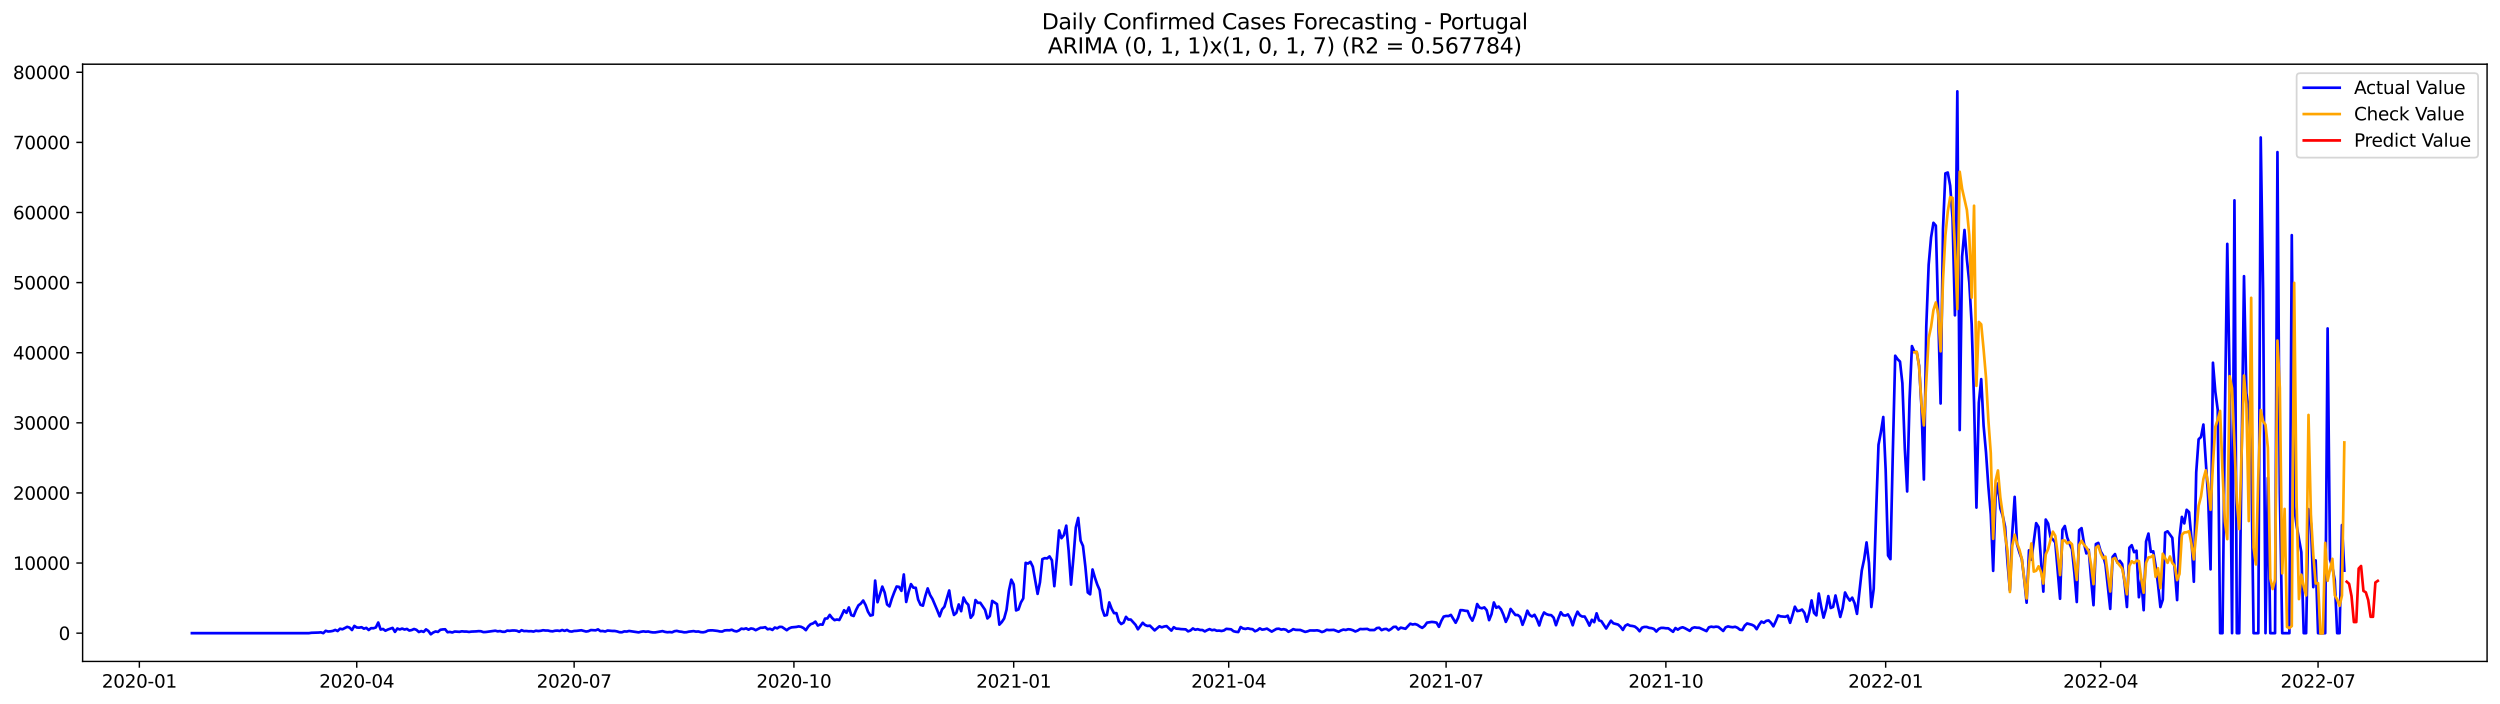 <?xml version="1.0" encoding="utf-8" standalone="no"?>
<!DOCTYPE svg PUBLIC "-//W3C//DTD SVG 1.1//EN"
  "http://www.w3.org/Graphics/SVG/1.1/DTD/svg11.dtd">
<svg xmlns:xlink="http://www.w3.org/1999/xlink" width="1392.412pt" height="392.274pt" viewBox="0 0 1392.412 392.274" xmlns="http://www.w3.org/2000/svg" version="1.1">
 <defs>
  <style type="text/css">*{stroke-linejoin: round; stroke-linecap: butt}</style>
 </defs>
 <g id="figure_1">
  <g id="patch_1">
   <path d="M 0 392.274 
L 1392.412 392.274 
L 1392.412 0 
L 0 0 
z
" style="fill: #ffffff"/>
  </g>
  <g id="axes_1">
   <g id="patch_2">
    <path d="M 46.013 368.396 
L 1385.213 368.396 
L 1385.213 35.755 
L 46.013 35.755 
z
" style="fill: #ffffff"/>
   </g>
   <g id="matplotlib.axis_1">
    <g id="xtick_1">
     <g id="line2d_1">
      <defs>
       <path id="m2820402c9d" d="M 0 0 
L 0 3.5 
" style="stroke: #000000; stroke-width: 0.8"/>
      </defs>
      <g>
       <use xlink:href="#m2820402c9d" x="77.613" y="368.396" style="stroke: #000000; stroke-width: 0.8"/>
      </g>
     </g>
     <g id="text_1">
      <!-- 2020-01 -->
      <g transform="translate(56.722 382.994)scale(0.1 -0.1)">
       <defs>
        <path id="DejaVuSans-32" d="M 1228 531 
L 3431 531 
L 3431 0 
L 469 0 
L 469 531 
Q 828 903 1448 1529 
Q 2069 2156 2228 2338 
Q 2531 2678 2651 2914 
Q 2772 3150 2772 3378 
Q 2772 3750 2511 3984 
Q 2250 4219 1831 4219 
Q 1534 4219 1204 4116 
Q 875 4013 500 3803 
L 500 4441 
Q 881 4594 1212 4672 
Q 1544 4750 1819 4750 
Q 2544 4750 2975 4387 
Q 3406 4025 3406 3419 
Q 3406 3131 3298 2873 
Q 3191 2616 2906 2266 
Q 2828 2175 2409 1742 
Q 1991 1309 1228 531 
z
" transform="scale(0.016)"/>
        <path id="DejaVuSans-30" d="M 2034 4250 
Q 1547 4250 1301 3770 
Q 1056 3291 1056 2328 
Q 1056 1369 1301 889 
Q 1547 409 2034 409 
Q 2525 409 2770 889 
Q 3016 1369 3016 2328 
Q 3016 3291 2770 3770 
Q 2525 4250 2034 4250 
z
M 2034 4750 
Q 2819 4750 3233 4129 
Q 3647 3509 3647 2328 
Q 3647 1150 3233 529 
Q 2819 -91 2034 -91 
Q 1250 -91 836 529 
Q 422 1150 422 2328 
Q 422 3509 836 4129 
Q 1250 4750 2034 4750 
z
" transform="scale(0.016)"/>
        <path id="DejaVuSans-2d" d="M 313 2009 
L 1997 2009 
L 1997 1497 
L 313 1497 
L 313 2009 
z
" transform="scale(0.016)"/>
        <path id="DejaVuSans-31" d="M 794 531 
L 1825 531 
L 1825 4091 
L 703 3866 
L 703 4441 
L 1819 4666 
L 2450 4666 
L 2450 531 
L 3481 531 
L 3481 0 
L 794 0 
L 794 531 
z
" transform="scale(0.016)"/>
       </defs>
       <use xlink:href="#DejaVuSans-32"/>
       <use xlink:href="#DejaVuSans-30" x="63.623"/>
       <use xlink:href="#DejaVuSans-32" x="127.246"/>
       <use xlink:href="#DejaVuSans-30" x="190.869"/>
       <use xlink:href="#DejaVuSans-2d" x="254.492"/>
       <use xlink:href="#DejaVuSans-30" x="290.576"/>
       <use xlink:href="#DejaVuSans-31" x="354.199"/>
      </g>
     </g>
    </g>
    <g id="xtick_2">
     <g id="line2d_2">
      <g>
       <use xlink:href="#m2820402c9d" x="198.693" y="368.396" style="stroke: #000000; stroke-width: 0.8"/>
      </g>
     </g>
     <g id="text_2">
      <!-- 2020-04 -->
      <g transform="translate(177.802 382.994)scale(0.1 -0.1)">
       <defs>
        <path id="DejaVuSans-34" d="M 2419 4116 
L 825 1625 
L 2419 1625 
L 2419 4116 
z
M 2253 4666 
L 3047 4666 
L 3047 1625 
L 3713 1625 
L 3713 1100 
L 3047 1100 
L 3047 0 
L 2419 0 
L 2419 1100 
L 313 1100 
L 313 1709 
L 2253 4666 
z
" transform="scale(0.016)"/>
       </defs>
       <use xlink:href="#DejaVuSans-32"/>
       <use xlink:href="#DejaVuSans-30" x="63.623"/>
       <use xlink:href="#DejaVuSans-32" x="127.246"/>
       <use xlink:href="#DejaVuSans-30" x="190.869"/>
       <use xlink:href="#DejaVuSans-2d" x="254.492"/>
       <use xlink:href="#DejaVuSans-30" x="290.576"/>
       <use xlink:href="#DejaVuSans-34" x="354.199"/>
      </g>
     </g>
    </g>
    <g id="xtick_3">
     <g id="line2d_3">
      <g>
       <use xlink:href="#m2820402c9d" x="319.773" y="368.396" style="stroke: #000000; stroke-width: 0.8"/>
      </g>
     </g>
     <g id="text_3">
      <!-- 2020-07 -->
      <g transform="translate(298.882 382.994)scale(0.1 -0.1)">
       <defs>
        <path id="DejaVuSans-37" d="M 525 4666 
L 3525 4666 
L 3525 4397 
L 1831 0 
L 1172 0 
L 2766 4134 
L 525 4134 
L 525 4666 
z
" transform="scale(0.016)"/>
       </defs>
       <use xlink:href="#DejaVuSans-32"/>
       <use xlink:href="#DejaVuSans-30" x="63.623"/>
       <use xlink:href="#DejaVuSans-32" x="127.246"/>
       <use xlink:href="#DejaVuSans-30" x="190.869"/>
       <use xlink:href="#DejaVuSans-2d" x="254.492"/>
       <use xlink:href="#DejaVuSans-30" x="290.576"/>
       <use xlink:href="#DejaVuSans-37" x="354.199"/>
      </g>
     </g>
    </g>
    <g id="xtick_4">
     <g id="line2d_4">
      <g>
       <use xlink:href="#m2820402c9d" x="442.184" y="368.396" style="stroke: #000000; stroke-width: 0.8"/>
      </g>
     </g>
     <g id="text_4">
      <!-- 2020-10 -->
      <g transform="translate(421.293 382.994)scale(0.1 -0.1)">
       <use xlink:href="#DejaVuSans-32"/>
       <use xlink:href="#DejaVuSans-30" x="63.623"/>
       <use xlink:href="#DejaVuSans-32" x="127.246"/>
       <use xlink:href="#DejaVuSans-30" x="190.869"/>
       <use xlink:href="#DejaVuSans-2d" x="254.492"/>
       <use xlink:href="#DejaVuSans-31" x="290.576"/>
       <use xlink:href="#DejaVuSans-30" x="354.199"/>
      </g>
     </g>
    </g>
    <g id="xtick_5">
     <g id="line2d_5">
      <g>
       <use xlink:href="#m2820402c9d" x="564.595" y="368.396" style="stroke: #000000; stroke-width: 0.8"/>
      </g>
     </g>
     <g id="text_5">
      <!-- 2021-01 -->
      <g transform="translate(543.704 382.994)scale(0.1 -0.1)">
       <use xlink:href="#DejaVuSans-32"/>
       <use xlink:href="#DejaVuSans-30" x="63.623"/>
       <use xlink:href="#DejaVuSans-32" x="127.246"/>
       <use xlink:href="#DejaVuSans-31" x="190.869"/>
       <use xlink:href="#DejaVuSans-2d" x="254.492"/>
       <use xlink:href="#DejaVuSans-30" x="290.576"/>
       <use xlink:href="#DejaVuSans-31" x="354.199"/>
      </g>
     </g>
    </g>
    <g id="xtick_6">
     <g id="line2d_6">
      <g>
       <use xlink:href="#m2820402c9d" x="684.345" y="368.396" style="stroke: #000000; stroke-width: 0.8"/>
      </g>
     </g>
     <g id="text_6">
      <!-- 2021-04 -->
      <g transform="translate(663.453 382.994)scale(0.1 -0.1)">
       <use xlink:href="#DejaVuSans-32"/>
       <use xlink:href="#DejaVuSans-30" x="63.623"/>
       <use xlink:href="#DejaVuSans-32" x="127.246"/>
       <use xlink:href="#DejaVuSans-31" x="190.869"/>
       <use xlink:href="#DejaVuSans-2d" x="254.492"/>
       <use xlink:href="#DejaVuSans-30" x="290.576"/>
       <use xlink:href="#DejaVuSans-34" x="354.199"/>
      </g>
     </g>
    </g>
    <g id="xtick_7">
     <g id="line2d_7">
      <g>
       <use xlink:href="#m2820402c9d" x="805.425" y="368.396" style="stroke: #000000; stroke-width: 0.8"/>
      </g>
     </g>
     <g id="text_7">
      <!-- 2021-07 -->
      <g transform="translate(784.533 382.994)scale(0.1 -0.1)">
       <use xlink:href="#DejaVuSans-32"/>
       <use xlink:href="#DejaVuSans-30" x="63.623"/>
       <use xlink:href="#DejaVuSans-32" x="127.246"/>
       <use xlink:href="#DejaVuSans-31" x="190.869"/>
       <use xlink:href="#DejaVuSans-2d" x="254.492"/>
       <use xlink:href="#DejaVuSans-30" x="290.576"/>
       <use xlink:href="#DejaVuSans-37" x="354.199"/>
      </g>
     </g>
    </g>
    <g id="xtick_8">
     <g id="line2d_8">
      <g>
       <use xlink:href="#m2820402c9d" x="927.835" y="368.396" style="stroke: #000000; stroke-width: 0.8"/>
      </g>
     </g>
     <g id="text_8">
      <!-- 2021-10 -->
      <g transform="translate(906.944 382.994)scale(0.1 -0.1)">
       <use xlink:href="#DejaVuSans-32"/>
       <use xlink:href="#DejaVuSans-30" x="63.623"/>
       <use xlink:href="#DejaVuSans-32" x="127.246"/>
       <use xlink:href="#DejaVuSans-31" x="190.869"/>
       <use xlink:href="#DejaVuSans-2d" x="254.492"/>
       <use xlink:href="#DejaVuSans-31" x="290.576"/>
       <use xlink:href="#DejaVuSans-30" x="354.199"/>
      </g>
     </g>
    </g>
    <g id="xtick_9">
     <g id="line2d_9">
      <g>
       <use xlink:href="#m2820402c9d" x="1050.246" y="368.396" style="stroke: #000000; stroke-width: 0.8"/>
      </g>
     </g>
     <g id="text_9">
      <!-- 2022-01 -->
      <g transform="translate(1029.355 382.994)scale(0.1 -0.1)">
       <use xlink:href="#DejaVuSans-32"/>
       <use xlink:href="#DejaVuSans-30" x="63.623"/>
       <use xlink:href="#DejaVuSans-32" x="127.246"/>
       <use xlink:href="#DejaVuSans-32" x="190.869"/>
       <use xlink:href="#DejaVuSans-2d" x="254.492"/>
       <use xlink:href="#DejaVuSans-30" x="290.576"/>
       <use xlink:href="#DejaVuSans-31" x="354.199"/>
      </g>
     </g>
    </g>
    <g id="xtick_10">
     <g id="line2d_10">
      <g>
       <use xlink:href="#m2820402c9d" x="1169.996" y="368.396" style="stroke: #000000; stroke-width: 0.8"/>
      </g>
     </g>
     <g id="text_10">
      <!-- 2022-04 -->
      <g transform="translate(1149.104 382.994)scale(0.1 -0.1)">
       <use xlink:href="#DejaVuSans-32"/>
       <use xlink:href="#DejaVuSans-30" x="63.623"/>
       <use xlink:href="#DejaVuSans-32" x="127.246"/>
       <use xlink:href="#DejaVuSans-32" x="190.869"/>
       <use xlink:href="#DejaVuSans-2d" x="254.492"/>
       <use xlink:href="#DejaVuSans-30" x="290.576"/>
       <use xlink:href="#DejaVuSans-34" x="354.199"/>
      </g>
     </g>
    </g>
    <g id="xtick_11">
     <g id="line2d_11">
      <g>
       <use xlink:href="#m2820402c9d" x="1291.076" y="368.396" style="stroke: #000000; stroke-width: 0.8"/>
      </g>
     </g>
     <g id="text_11">
      <!-- 2022-07 -->
      <g transform="translate(1270.185 382.994)scale(0.1 -0.1)">
       <use xlink:href="#DejaVuSans-32"/>
       <use xlink:href="#DejaVuSans-30" x="63.623"/>
       <use xlink:href="#DejaVuSans-32" x="127.246"/>
       <use xlink:href="#DejaVuSans-32" x="190.869"/>
       <use xlink:href="#DejaVuSans-2d" x="254.492"/>
       <use xlink:href="#DejaVuSans-30" x="290.576"/>
       <use xlink:href="#DejaVuSans-37" x="354.199"/>
      </g>
     </g>
    </g>
   </g>
   <g id="matplotlib.axis_2">
    <g id="ytick_1">
     <g id="line2d_12">
      <defs>
       <path id="md04e7a5d0d" d="M 0 0 
L -3.5 0 
" style="stroke: #000000; stroke-width: 0.8"/>
      </defs>
      <g>
       <use xlink:href="#md04e7a5d0d" x="46.013" y="352.647" style="stroke: #000000; stroke-width: 0.8"/>
      </g>
     </g>
     <g id="text_12">
      <!-- 0 -->
      <g transform="translate(32.65 356.446)scale(0.1 -0.1)">
       <use xlink:href="#DejaVuSans-30"/>
      </g>
     </g>
    </g>
    <g id="ytick_2">
     <g id="line2d_13">
      <g>
       <use xlink:href="#md04e7a5d0d" x="46.013" y="313.598" style="stroke: #000000; stroke-width: 0.8"/>
      </g>
     </g>
     <g id="text_13">
      <!-- 10000 -->
      <g transform="translate(7.2 317.397)scale(0.1 -0.1)">
       <use xlink:href="#DejaVuSans-31"/>
       <use xlink:href="#DejaVuSans-30" x="63.623"/>
       <use xlink:href="#DejaVuSans-30" x="127.246"/>
       <use xlink:href="#DejaVuSans-30" x="190.869"/>
       <use xlink:href="#DejaVuSans-30" x="254.492"/>
      </g>
     </g>
    </g>
    <g id="ytick_3">
     <g id="line2d_14">
      <g>
       <use xlink:href="#md04e7a5d0d" x="46.013" y="274.55" style="stroke: #000000; stroke-width: 0.8"/>
      </g>
     </g>
     <g id="text_14">
      <!-- 20000 -->
      <g transform="translate(7.2 278.349)scale(0.1 -0.1)">
       <use xlink:href="#DejaVuSans-32"/>
       <use xlink:href="#DejaVuSans-30" x="63.623"/>
       <use xlink:href="#DejaVuSans-30" x="127.246"/>
       <use xlink:href="#DejaVuSans-30" x="190.869"/>
       <use xlink:href="#DejaVuSans-30" x="254.492"/>
      </g>
     </g>
    </g>
    <g id="ytick_4">
     <g id="line2d_15">
      <g>
       <use xlink:href="#md04e7a5d0d" x="46.013" y="235.501" style="stroke: #000000; stroke-width: 0.8"/>
      </g>
     </g>
     <g id="text_15">
      <!-- 30000 -->
      <g transform="translate(7.2 239.3)scale(0.1 -0.1)">
       <defs>
        <path id="DejaVuSans-33" d="M 2597 2516 
Q 3050 2419 3304 2112 
Q 3559 1806 3559 1356 
Q 3559 666 3084 287 
Q 2609 -91 1734 -91 
Q 1441 -91 1130 -33 
Q 819 25 488 141 
L 488 750 
Q 750 597 1062 519 
Q 1375 441 1716 441 
Q 2309 441 2620 675 
Q 2931 909 2931 1356 
Q 2931 1769 2642 2001 
Q 2353 2234 1838 2234 
L 1294 2234 
L 1294 2753 
L 1863 2753 
Q 2328 2753 2575 2939 
Q 2822 3125 2822 3475 
Q 2822 3834 2567 4026 
Q 2313 4219 1838 4219 
Q 1578 4219 1281 4162 
Q 984 4106 628 3988 
L 628 4550 
Q 988 4650 1302 4700 
Q 1616 4750 1894 4750 
Q 2613 4750 3031 4423 
Q 3450 4097 3450 3541 
Q 3450 3153 3228 2886 
Q 3006 2619 2597 2516 
z
" transform="scale(0.016)"/>
       </defs>
       <use xlink:href="#DejaVuSans-33"/>
       <use xlink:href="#DejaVuSans-30" x="63.623"/>
       <use xlink:href="#DejaVuSans-30" x="127.246"/>
       <use xlink:href="#DejaVuSans-30" x="190.869"/>
       <use xlink:href="#DejaVuSans-30" x="254.492"/>
      </g>
     </g>
    </g>
    <g id="ytick_5">
     <g id="line2d_16">
      <g>
       <use xlink:href="#md04e7a5d0d" x="46.013" y="196.453" style="stroke: #000000; stroke-width: 0.8"/>
      </g>
     </g>
     <g id="text_16">
      <!-- 40000 -->
      <g transform="translate(7.2 200.252)scale(0.1 -0.1)">
       <use xlink:href="#DejaVuSans-34"/>
       <use xlink:href="#DejaVuSans-30" x="63.623"/>
       <use xlink:href="#DejaVuSans-30" x="127.246"/>
       <use xlink:href="#DejaVuSans-30" x="190.869"/>
       <use xlink:href="#DejaVuSans-30" x="254.492"/>
      </g>
     </g>
    </g>
    <g id="ytick_6">
     <g id="line2d_17">
      <g>
       <use xlink:href="#md04e7a5d0d" x="46.013" y="157.404" style="stroke: #000000; stroke-width: 0.8"/>
      </g>
     </g>
     <g id="text_17">
      <!-- 50000 -->
      <g transform="translate(7.2 161.203)scale(0.1 -0.1)">
       <defs>
        <path id="DejaVuSans-35" d="M 691 4666 
L 3169 4666 
L 3169 4134 
L 1269 4134 
L 1269 2991 
Q 1406 3038 1543 3061 
Q 1681 3084 1819 3084 
Q 2600 3084 3056 2656 
Q 3513 2228 3513 1497 
Q 3513 744 3044 326 
Q 2575 -91 1722 -91 
Q 1428 -91 1123 -41 
Q 819 9 494 109 
L 494 744 
Q 775 591 1075 516 
Q 1375 441 1709 441 
Q 2250 441 2565 725 
Q 2881 1009 2881 1497 
Q 2881 1984 2565 2268 
Q 2250 2553 1709 2553 
Q 1456 2553 1204 2497 
Q 953 2441 691 2322 
L 691 4666 
z
" transform="scale(0.016)"/>
       </defs>
       <use xlink:href="#DejaVuSans-35"/>
       <use xlink:href="#DejaVuSans-30" x="63.623"/>
       <use xlink:href="#DejaVuSans-30" x="127.246"/>
       <use xlink:href="#DejaVuSans-30" x="190.869"/>
       <use xlink:href="#DejaVuSans-30" x="254.492"/>
      </g>
     </g>
    </g>
    <g id="ytick_7">
     <g id="line2d_18">
      <g>
       <use xlink:href="#md04e7a5d0d" x="46.013" y="118.355" style="stroke: #000000; stroke-width: 0.8"/>
      </g>
     </g>
     <g id="text_18">
      <!-- 60000 -->
      <g transform="translate(7.2 122.155)scale(0.1 -0.1)">
       <defs>
        <path id="DejaVuSans-36" d="M 2113 2584 
Q 1688 2584 1439 2293 
Q 1191 2003 1191 1497 
Q 1191 994 1439 701 
Q 1688 409 2113 409 
Q 2538 409 2786 701 
Q 3034 994 3034 1497 
Q 3034 2003 2786 2293 
Q 2538 2584 2113 2584 
z
M 3366 4563 
L 3366 3988 
Q 3128 4100 2886 4159 
Q 2644 4219 2406 4219 
Q 1781 4219 1451 3797 
Q 1122 3375 1075 2522 
Q 1259 2794 1537 2939 
Q 1816 3084 2150 3084 
Q 2853 3084 3261 2657 
Q 3669 2231 3669 1497 
Q 3669 778 3244 343 
Q 2819 -91 2113 -91 
Q 1303 -91 875 529 
Q 447 1150 447 2328 
Q 447 3434 972 4092 
Q 1497 4750 2381 4750 
Q 2619 4750 2861 4703 
Q 3103 4656 3366 4563 
z
" transform="scale(0.016)"/>
       </defs>
       <use xlink:href="#DejaVuSans-36"/>
       <use xlink:href="#DejaVuSans-30" x="63.623"/>
       <use xlink:href="#DejaVuSans-30" x="127.246"/>
       <use xlink:href="#DejaVuSans-30" x="190.869"/>
       <use xlink:href="#DejaVuSans-30" x="254.492"/>
      </g>
     </g>
    </g>
    <g id="ytick_8">
     <g id="line2d_19">
      <g>
       <use xlink:href="#md04e7a5d0d" x="46.013" y="79.307" style="stroke: #000000; stroke-width: 0.8"/>
      </g>
     </g>
     <g id="text_19">
      <!-- 70000 -->
      <g transform="translate(7.2 83.106)scale(0.1 -0.1)">
       <use xlink:href="#DejaVuSans-37"/>
       <use xlink:href="#DejaVuSans-30" x="63.623"/>
       <use xlink:href="#DejaVuSans-30" x="127.246"/>
       <use xlink:href="#DejaVuSans-30" x="190.869"/>
       <use xlink:href="#DejaVuSans-30" x="254.492"/>
      </g>
     </g>
    </g>
    <g id="ytick_9">
     <g id="line2d_20">
      <g>
       <use xlink:href="#md04e7a5d0d" x="46.013" y="40.258" style="stroke: #000000; stroke-width: 0.8"/>
      </g>
     </g>
     <g id="text_20">
      <!-- 80000 -->
      <g transform="translate(7.2 44.057)scale(0.1 -0.1)">
       <defs>
        <path id="DejaVuSans-38" d="M 2034 2216 
Q 1584 2216 1326 1975 
Q 1069 1734 1069 1313 
Q 1069 891 1326 650 
Q 1584 409 2034 409 
Q 2484 409 2743 651 
Q 3003 894 3003 1313 
Q 3003 1734 2745 1975 
Q 2488 2216 2034 2216 
z
M 1403 2484 
Q 997 2584 770 2862 
Q 544 3141 544 3541 
Q 544 4100 942 4425 
Q 1341 4750 2034 4750 
Q 2731 4750 3128 4425 
Q 3525 4100 3525 3541 
Q 3525 3141 3298 2862 
Q 3072 2584 2669 2484 
Q 3125 2378 3379 2068 
Q 3634 1759 3634 1313 
Q 3634 634 3220 271 
Q 2806 -91 2034 -91 
Q 1263 -91 848 271 
Q 434 634 434 1313 
Q 434 1759 690 2068 
Q 947 2378 1403 2484 
z
M 1172 3481 
Q 1172 3119 1398 2916 
Q 1625 2713 2034 2713 
Q 2441 2713 2670 2916 
Q 2900 3119 2900 3481 
Q 2900 3844 2670 4047 
Q 2441 4250 2034 4250 
Q 1625 4250 1398 4047 
Q 1172 3844 1172 3481 
z
" transform="scale(0.016)"/>
       </defs>
       <use xlink:href="#DejaVuSans-38"/>
       <use xlink:href="#DejaVuSans-30" x="63.623"/>
       <use xlink:href="#DejaVuSans-30" x="127.246"/>
       <use xlink:href="#DejaVuSans-30" x="190.869"/>
       <use xlink:href="#DejaVuSans-30" x="254.492"/>
      </g>
     </g>
    </g>
   </g>
   <g id="line2d_21">
    <path d="M 106.885 352.647 
L 172.082 352.647 
L 173.413 352.44 
L 177.404 352.311 
L 178.735 352.19 
L 180.066 352.647 
L 181.396 351.331 
L 182.727 351.729 
L 184.057 351.632 
L 185.388 351.397 
L 186.718 350.851 
L 188.049 351.468 
L 189.379 350.175 
L 190.71 350.503 
L 193.371 349.125 
L 194.702 349.554 
L 196.032 350.905 
L 197.363 348.605 
L 198.693 349.492 
L 200.024 349.589 
L 201.354 349.32 
L 202.685 350.156 
L 204.015 349.703 
L 205.346 350.882 
L 206.677 349.867 
L 208.007 349.917 
L 209.338 349.464 
L 210.668 346.727 
L 211.999 350.636 
L 213.329 350.312 
L 214.66 351.284 
L 215.99 350.64 
L 218.652 349.718 
L 219.982 351.94 
L 221.313 350.058 
L 222.643 350.612 
L 223.974 350.081 
L 225.304 350.632 
L 226.635 350.292 
L 227.965 351.198 
L 229.296 350.913 
L 230.627 350.323 
L 231.957 350.804 
L 233.288 352.01 
L 234.618 351.495 
L 235.949 351.932 
L 237.279 350.538 
L 238.61 351.452 
L 239.94 353.276 
L 241.271 352.288 
L 242.601 351.702 
L 243.932 351.952 
L 245.263 350.772 
L 246.593 350.566 
L 247.924 350.487 
L 249.254 352.108 
L 250.585 351.963 
L 251.915 352.264 
L 253.246 351.733 
L 255.907 351.917 
L 257.238 351.616 
L 258.568 351.76 
L 259.899 351.764 
L 261.229 351.971 
L 262.56 351.776 
L 265.221 351.663 
L 266.551 351.522 
L 267.882 351.589 
L 269.212 352.053 
L 270.543 352.003 
L 274.535 351.46 
L 275.865 351.28 
L 277.196 351.643 
L 278.526 351.487 
L 279.857 351.866 
L 281.187 351.885 
L 282.518 351.218 
L 283.849 351.354 
L 285.179 351.175 
L 286.51 351.155 
L 287.84 351.311 
L 289.171 351.897 
L 290.501 351.003 
L 291.832 351.499 
L 293.162 351.436 
L 294.493 351.593 
L 295.824 351.542 
L 297.154 351.76 
L 298.485 351.296 
L 299.815 351.475 
L 301.146 351.335 
L 302.476 351.018 
L 303.807 351.182 
L 305.137 351.175 
L 306.468 351.507 
L 307.798 351.635 
L 309.129 351.3 
L 310.46 351.214 
L 311.79 351.432 
L 313.121 350.886 
L 314.451 351.386 
L 315.782 350.862 
L 317.112 351.608 
L 318.443 351.753 
L 319.773 351.425 
L 321.104 351.366 
L 323.765 351.034 
L 326.426 351.741 
L 327.757 351.526 
L 329.087 350.917 
L 331.748 351.077 
L 333.079 350.53 
L 334.41 351.511 
L 335.74 351.452 
L 337.071 351.737 
L 338.401 351.182 
L 341.062 351.429 
L 342.393 351.425 
L 343.723 351.686 
L 345.054 352.12 
L 346.384 352.151 
L 347.715 351.663 
L 349.046 351.753 
L 350.376 351.425 
L 355.698 352.213 
L 357.029 351.854 
L 358.359 351.651 
L 359.69 351.85 
L 361.021 351.717 
L 362.351 352.049 
L 363.682 352.233 
L 365.012 352.209 
L 369.004 351.514 
L 370.334 351.921 
L 371.665 352.135 
L 372.996 352.034 
L 374.326 352.178 
L 375.657 351.561 
L 376.987 351.378 
L 378.318 351.729 
L 379.648 351.874 
L 380.979 352.174 
L 382.309 352.131 
L 383.64 351.811 
L 386.301 351.511 
L 387.632 351.792 
L 388.962 351.706 
L 390.293 352.081 
L 391.623 352.167 
L 392.954 351.897 
L 394.284 351.233 
L 395.615 351.089 
L 396.945 351.081 
L 399.607 351.397 
L 400.937 351.694 
L 402.268 351.745 
L 403.598 351.124 
L 404.929 351.015 
L 406.259 351.061 
L 407.59 350.749 
L 408.92 351.417 
L 410.251 351.675 
L 411.582 351.132 
L 412.912 350.124 
L 414.243 350.362 
L 415.573 349.964 
L 416.904 350.706 
L 418.234 350.019 
L 419.565 350.253 
L 420.895 350.987 
L 423.556 349.64 
L 424.887 349.601 
L 426.218 349.332 
L 427.548 350.491 
L 428.879 350.214 
L 430.209 350.839 
L 431.54 349.515 
L 432.87 349.949 
L 434.201 349.136 
L 435.531 349.195 
L 438.193 350.987 
L 439.523 349.96 
L 440.854 349.425 
L 443.515 349.179 
L 444.845 348.886 
L 446.176 349.117 
L 447.506 349.781 
L 448.837 350.979 
L 450.167 348.961 
L 451.498 347.656 
L 452.829 347.203 
L 454.159 346.219 
L 455.49 348.391 
L 456.82 347.77 
L 458.151 347.93 
L 459.481 344.556 
L 460.812 344.443 
L 462.142 342.463 
L 463.473 344.24 
L 464.804 345.399 
L 466.134 345.036 
L 467.465 345.321 
L 468.795 342.748 
L 470.126 339.878 
L 471.456 341.327 
L 472.787 338.32 
L 474.117 342.584 
L 475.448 343.092 
L 476.779 339.765 
L 478.109 337.184 
L 479.44 336.153 
L 480.77 334.466 
L 482.101 337 
L 483.431 340.69 
L 484.762 342.861 
L 486.092 342.51 
L 487.423 323.372 
L 488.753 335.426 
L 491.415 326.719 
L 492.745 330.061 
L 494.076 336.653 
L 495.406 337.742 
L 496.737 333.376 
L 498.067 329.846 
L 499.398 326.668 
L 500.728 326.867 
L 502.059 329.081 
L 503.39 319.959 
L 504.72 335.262 
L 506.051 329.643 
L 507.381 325.336 
L 508.712 327.308 
L 510.042 327.375 
L 511.373 333.95 
L 512.703 336.856 
L 514.034 337.344 
L 515.365 331.99 
L 516.695 327.722 
L 518.026 331.389 
L 519.356 333.638 
L 522.017 339.909 
L 523.348 343.271 
L 524.678 339.433 
L 526.009 337.918 
L 528.67 328.878 
L 530.001 337.676 
L 531.331 342.506 
L 532.662 341.303 
L 533.992 336.649 
L 535.323 340.409 
L 536.653 332.81 
L 537.984 335.415 
L 539.314 336.856 
L 540.645 344.08 
L 541.976 342.346 
L 543.306 334.216 
L 544.637 335.778 
L 545.967 335.715 
L 548.628 339.628 
L 549.959 344.451 
L 551.289 343.135 
L 552.62 334.677 
L 555.281 336.457 
L 556.612 347.906 
L 557.942 346.489 
L 559.273 344.474 
L 560.603 339.62 
L 561.934 329.026 
L 563.264 322.864 
L 564.595 325.504 
L 565.925 339.991 
L 567.256 339.433 
L 568.587 335.586 
L 569.917 333.294 
L 571.248 313.493 
L 572.578 313.883 
L 573.909 312.911 
L 575.239 315.637 
L 577.9 330.764 
L 579.231 324.301 
L 580.562 311.427 
L 581.892 310.873 
L 583.223 311.009 
L 584.553 309.9 
L 585.884 312.095 
L 587.214 326.476 
L 588.545 311.822 
L 589.875 295.452 
L 591.206 299.759 
L 592.536 298.03 
L 593.867 292.774 
L 595.198 306.878 
L 596.528 325.613 
L 597.859 310.611 
L 599.189 293.789 
L 600.52 288.482 
L 601.85 301.103 
L 603.181 304.09 
L 604.511 315.558 
L 605.842 329.979 
L 607.173 331.014 
L 608.503 317.179 
L 609.834 321.744 
L 611.164 325.641 
L 612.495 328.702 
L 613.825 338.949 
L 615.156 342.865 
L 616.486 342.561 
L 617.817 335.516 
L 619.148 339.058 
L 620.478 341.502 
L 621.809 341.495 
L 623.139 346.098 
L 624.47 347.559 
L 625.8 346.782 
L 627.131 343.572 
L 628.461 345.056 
L 629.792 345.071 
L 632.453 348.016 
L 633.784 350.503 
L 636.445 346.868 
L 637.775 348.117 
L 639.106 348.637 
L 640.436 348.465 
L 643.097 351.108 
L 645.759 348.824 
L 647.089 349.406 
L 648.42 348.941 
L 649.75 348.715 
L 652.411 351.222 
L 653.742 349.339 
L 655.072 350.14 
L 656.403 350.198 
L 657.734 350.394 
L 660.395 350.534 
L 661.725 351.647 
L 663.056 351.147 
L 664.386 350.019 
L 665.717 350.753 
L 667.047 350.429 
L 668.378 350.862 
L 669.708 350.89 
L 671.039 351.678 
L 672.37 350.952 
L 673.7 350.402 
L 675.031 350.995 
L 676.361 350.741 
L 677.692 351.304 
L 679.022 351.222 
L 680.353 351.44 
L 681.683 351.132 
L 683.014 350.234 
L 685.675 350.507 
L 687.006 351.553 
L 688.336 351.893 
L 689.667 352.026 
L 690.997 349.234 
L 692.328 350.058 
L 693.658 350.296 
L 694.989 349.937 
L 696.32 350.3 
L 697.65 350.437 
L 698.981 351.589 
L 700.311 351.054 
L 701.642 349.976 
L 702.972 350.69 
L 704.303 350.487 
L 705.633 350.113 
L 708.294 351.788 
L 710.956 350.265 
L 712.286 350.163 
L 713.617 350.671 
L 714.947 350.433 
L 716.278 350.78 
L 717.608 351.881 
L 718.939 351.268 
L 720.269 350.413 
L 721.6 350.812 
L 724.261 350.874 
L 726.922 351.944 
L 728.253 351.639 
L 729.583 351.136 
L 732.244 351.175 
L 733.575 351.061 
L 734.905 351.382 
L 736.236 352.03 
L 737.567 351.6 
L 738.897 350.753 
L 740.228 350.944 
L 742.889 350.815 
L 745.55 351.87 
L 746.88 351.14 
L 748.211 350.651 
L 749.542 350.886 
L 750.872 350.464 
L 752.203 350.605 
L 753.533 351.034 
L 754.864 351.706 
L 756.194 351.182 
L 757.525 350.327 
L 758.855 350.413 
L 761.517 350.269 
L 762.847 350.909 
L 765.508 350.909 
L 766.839 349.82 
L 768.169 349.644 
L 769.5 350.968 
L 770.83 350.409 
L 772.161 350.257 
L 773.491 351.132 
L 774.822 350.312 
L 776.153 349.171 
L 777.483 349.093 
L 778.814 350.62 
L 780.144 349.566 
L 782.805 350.206 
L 785.466 347.375 
L 786.797 347.832 
L 788.128 347.578 
L 789.458 348.027 
L 790.789 348.972 
L 792.119 349.695 
L 793.45 348.664 
L 794.78 346.801 
L 797.441 346.383 
L 798.772 346.524 
L 800.103 346.805 
L 801.433 349.125 
L 802.764 345.829 
L 804.094 343.424 
L 805.425 343.084 
L 806.755 343.135 
L 808.086 342.475 
L 810.747 346.856 
L 812.077 344.173 
L 813.408 339.819 
L 814.739 339.882 
L 816.069 340.175 
L 817.4 340.3 
L 818.73 343.576 
L 820.061 345.688 
L 821.391 342.299 
L 822.722 336.43 
L 824.052 338.429 
L 825.383 338.796 
L 826.714 338.289 
L 828.044 339.913 
L 829.375 345.403 
L 830.705 342.08 
L 832.036 335.559 
L 833.366 338.503 
L 834.697 337.832 
L 836.027 339.386 
L 837.358 342.397 
L 838.689 346.36 
L 840.019 343.603 
L 841.35 339.167 
L 844.011 342.514 
L 845.341 342.533 
L 846.672 343.642 
L 848.002 348 
L 849.333 344.54 
L 850.663 340.14 
L 851.994 342.568 
L 853.325 343.365 
L 854.655 342.412 
L 855.986 344.907 
L 857.316 348.375 
L 858.647 343.931 
L 859.977 341.135 
L 861.308 342.072 
L 862.638 342.502 
L 863.969 342.607 
L 865.3 343.99 
L 866.63 348.215 
L 867.961 344.376 
L 869.291 340.999 
L 870.622 342.674 
L 871.952 342.857 
L 873.283 342.197 
L 874.613 344.4 
L 875.944 348.25 
L 877.274 343.818 
L 878.605 340.69 
L 879.936 342.682 
L 881.266 343.392 
L 882.597 343.377 
L 883.927 345.688 
L 885.258 348.461 
L 886.588 345.196 
L 887.919 346.536 
L 889.249 341.596 
L 890.58 345.532 
L 891.911 345.958 
L 894.572 350.058 
L 897.233 345.704 
L 898.563 347.149 
L 901.224 347.871 
L 902.555 349.089 
L 903.886 350.858 
L 905.216 348.515 
L 906.547 347.777 
L 907.877 348.5 
L 909.208 348.652 
L 910.538 348.98 
L 911.869 350.003 
L 913.199 351.585 
L 914.53 349.601 
L 915.86 349.168 
L 917.191 349.191 
L 918.522 349.691 
L 919.852 349.863 
L 921.183 350.308 
L 922.513 351.749 
L 923.844 350.304 
L 925.174 349.699 
L 926.505 349.722 
L 927.835 349.929 
L 929.166 349.952 
L 931.827 351.893 
L 933.158 349.796 
L 934.488 350.694 
L 935.819 349.792 
L 937.149 349.363 
L 938.48 349.898 
L 941.141 351.37 
L 942.472 349.839 
L 943.802 349.414 
L 945.133 349.613 
L 946.463 349.656 
L 950.455 351.511 
L 951.785 349.398 
L 953.116 349.027 
L 954.446 349.269 
L 955.777 349.015 
L 957.108 349.199 
L 959.769 351.425 
L 961.099 349.41 
L 962.43 348.879 
L 963.76 349.179 
L 965.091 349.351 
L 966.421 349.089 
L 967.752 349.667 
L 969.083 350.73 
L 970.413 350.89 
L 971.744 348.453 
L 973.074 347.25 
L 975.735 347.973 
L 977.066 348.652 
L 978.396 350.429 
L 979.727 348.031 
L 981.058 346.188 
L 982.388 346.879 
L 983.719 345.809 
L 985.049 345.556 
L 986.38 346.856 
L 987.71 348.843 
L 989.041 346.036 
L 990.371 342.779 
L 991.702 343.283 
L 994.363 343.537 
L 995.694 342.889 
L 997.024 346.887 
L 998.355 342.65 
L 999.685 337.914 
L 1001.016 340.347 
L 1002.346 340.132 
L 1003.677 339.511 
L 1005.007 341.334 
L 1006.338 346.262 
L 1007.669 341.295 
L 1008.999 334.411 
L 1010.33 341.331 
L 1011.66 342.748 
L 1012.991 330.588 
L 1014.321 337.863 
L 1015.652 343.994 
L 1016.982 339.304 
L 1018.313 332.006 
L 1019.643 338.636 
L 1020.974 338.035 
L 1022.305 331.666 
L 1024.966 343.611 
L 1026.296 338.624 
L 1027.627 329.999 
L 1028.957 332.588 
L 1030.288 334.513 
L 1031.618 332.88 
L 1032.949 335.989 
L 1034.28 341.901 
L 1036.941 317.749 
L 1038.271 311.454 
L 1039.602 302.106 
L 1040.932 313.536 
L 1042.263 338.074 
L 1043.593 327.913 
L 1044.924 285.593 
L 1046.255 247.735 
L 1047.585 240.737 
L 1048.916 232.264 
L 1050.246 261.703 
L 1051.577 309.381 
L 1052.907 311.435 
L 1054.238 251.761 
L 1055.568 198.132 
L 1056.899 200.068 
L 1058.229 201.396 
L 1059.56 213.466 
L 1060.891 249.484 
L 1062.221 273.722 
L 1063.552 222.459 
L 1064.882 192.762 
L 1066.213 195.929 
L 1067.543 196.101 
L 1068.874 203.731 
L 1070.204 226.633 
L 1071.535 267.064 
L 1072.866 181.891 
L 1074.196 147.45 
L 1075.527 132.311 
L 1076.857 124.095 
L 1078.188 125.654 
L 1080.849 224.731 
L 1082.179 127.504 
L 1083.51 96.574 
L 1084.841 96.074 
L 1086.171 103.388 
L 1087.502 121.503 
L 1088.832 175.62 
L 1090.163 50.876 
L 1091.493 239.519 
L 1092.824 142.94 
L 1094.154 128.098 
L 1095.485 144.471 
L 1096.815 157.322 
L 1098.146 180.478 
L 1099.477 223.997 
L 1100.807 282.715 
L 1102.138 224.368 
L 1103.468 211.17 
L 1104.799 237.114 
L 1106.129 251.886 
L 1107.46 271.184 
L 1108.79 286.538 
L 1110.121 317.94 
L 1111.452 276.752 
L 1112.782 269.259 
L 1114.113 283.129 
L 1115.443 287.26 
L 1116.774 293.449 
L 1118.104 313.368 
L 1119.435 328.644 
L 1120.765 296.796 
L 1122.096 276.744 
L 1123.427 303.231 
L 1124.757 307.768 
L 1126.088 311.4 
L 1127.418 322.712 
L 1128.749 335.68 
L 1130.079 306.523 
L 1131.41 311.771 
L 1134.071 291.376 
L 1135.401 293.523 
L 1138.063 329.507 
L 1139.393 289.369 
L 1140.724 291.594 
L 1142.054 299.182 
L 1143.385 300.451 
L 1144.715 302.145 
L 1147.376 333.482 
L 1148.707 295.058 
L 1150.038 292.965 
L 1151.368 299.353 
L 1152.699 302.844 
L 1154.029 305.89 
L 1155.36 319.241 
L 1156.69 335.29 
L 1158.021 295.277 
L 1159.351 294.156 
L 1160.682 302.426 
L 1162.013 308.233 
L 1163.343 306.261 
L 1164.674 322.669 
L 1166.004 337.063 
L 1167.335 303.016 
L 1168.665 302.368 
L 1169.996 307.05 
L 1171.326 309.416 
L 1172.657 314.309 
L 1175.318 339.109 
L 1176.649 310.146 
L 1177.979 308.6 
L 1179.31 313.305 
L 1180.64 312.341 
L 1181.971 314.176 
L 1183.301 324.419 
L 1184.632 338.074 
L 1185.962 305.066 
L 1187.293 303.66 
L 1188.624 307.546 
L 1189.954 306.714 
L 1191.285 332.642 
L 1192.615 322.782 
L 1193.946 339.851 
L 1195.276 301.61 
L 1196.607 297.178 
L 1197.937 307.358 
L 1199.268 307.069 
L 1200.598 315.109 
L 1201.929 325.531 
L 1203.26 338.101 
L 1204.59 333.974 
L 1205.921 296.628 
L 1207.251 295.917 
L 1209.912 299.564 
L 1212.573 334.224 
L 1213.904 299.521 
L 1215.235 287.893 
L 1216.565 291.516 
L 1217.896 283.941 
L 1219.226 285.233 
L 1220.557 299.783 
L 1221.887 324.001 
L 1223.218 263.065 
L 1224.548 244.642 
L 1225.879 243.405 
L 1227.21 236.458 
L 1229.871 277.439 
L 1231.201 317.109 
L 1232.532 202.025 
L 1233.862 218.226 
L 1235.193 228.234 
L 1236.523 352.647 
L 1237.854 352.647 
L 1239.184 232.529 
L 1240.515 135.837 
L 1241.846 214.024 
L 1243.176 352.647 
L 1244.507 111.584 
L 1245.837 352.647 
L 1247.168 352.647 
L 1249.829 153.819 
L 1251.159 219.003 
L 1252.49 228.105 
L 1253.821 249.59 
L 1255.151 352.647 
L 1257.812 352.647 
L 1259.143 76.569 
L 1260.473 162.277 
L 1261.804 352.647 
L 1263.134 266.174 
L 1264.465 352.647 
L 1267.126 352.647 
L 1268.457 84.715 
L 1269.787 274.39 
L 1271.118 352.647 
L 1275.109 352.647 
L 1276.44 130.972 
L 1277.77 282.223 
L 1279.101 292.621 
L 1281.762 307.514 
L 1283.093 352.647 
L 1284.423 352.647 
L 1285.754 283.574 
L 1287.084 291.587 
L 1288.415 327.011 
L 1289.745 312.134 
L 1291.076 352.647 
L 1295.068 352.647 
L 1296.398 182.922 
L 1297.729 311.63 
L 1299.059 315.961 
L 1300.39 323.278 
L 1301.72 352.647 
L 1303.051 352.647 
L 1304.382 292.453 
L 1305.712 317.823 
L 1305.712 317.823 
" clip-path="url(#pd09f73735e)" style="fill: none; stroke: #0000ff; stroke-width: 1.5; stroke-linecap: square"/>
   </g>
   <g id="line2d_22">
    <path d="M 1066.213 196.192 
L 1067.543 195.958 
L 1068.874 204.185 
L 1070.204 225.228 
L 1071.535 236.932 
L 1074.196 188.349 
L 1075.527 182.114 
L 1076.857 172.702 
L 1078.188 168.463 
L 1079.518 174.722 
L 1080.849 195.69 
L 1082.179 156.097 
L 1083.51 131.24 
L 1084.841 117.8 
L 1086.171 109.819 
L 1087.502 110.186 
L 1088.832 137.867 
L 1090.163 172.156 
L 1091.493 95.667 
L 1092.824 105.12 
L 1095.485 116.94 
L 1096.815 130.959 
L 1098.146 165.79 
L 1099.477 114.582 
L 1100.807 214.892 
L 1102.138 179.303 
L 1103.468 180.643 
L 1104.799 194.617 
L 1106.129 210.239 
L 1107.46 234.153 
L 1108.79 252.387 
L 1110.121 300.122 
L 1111.452 267.76 
L 1112.782 262.024 
L 1114.113 276.999 
L 1115.443 286.403 
L 1116.774 298.384 
L 1118.104 306.586 
L 1119.435 329.714 
L 1120.765 304.014 
L 1122.096 297.843 
L 1123.427 302.689 
L 1124.757 306.147 
L 1126.088 311.392 
L 1128.749 333.328 
L 1130.079 314.428 
L 1131.41 302.675 
L 1132.74 318.375 
L 1134.071 317.888 
L 1135.401 315.406 
L 1136.732 318.443 
L 1138.063 325.02 
L 1139.393 308.845 
L 1140.724 305.854 
L 1142.054 300.737 
L 1143.385 296.122 
L 1144.715 298.392 
L 1146.046 308.604 
L 1147.376 320.298 
L 1148.707 301.01 
L 1150.038 301.048 
L 1151.368 302.666 
L 1152.699 301.893 
L 1154.029 303.119 
L 1155.36 312.453 
L 1156.69 323.016 
L 1158.021 303.544 
L 1159.351 301.19 
L 1160.682 303.398 
L 1162.013 304.83 
L 1163.343 307.088 
L 1164.674 314.719 
L 1166.004 325.365 
L 1167.335 305.035 
L 1168.665 303.99 
L 1169.996 308.178 
L 1171.326 310.971 
L 1172.657 310.025 
L 1175.318 329.447 
L 1176.649 311.406 
L 1177.979 310.749 
L 1179.31 313.313 
L 1181.971 316.635 
L 1183.301 323.371 
L 1184.632 331.009 
L 1185.962 315.325 
L 1187.293 312.577 
L 1188.624 313.605 
L 1189.954 312.28 
L 1191.285 312.461 
L 1192.615 322.346 
L 1193.946 330.125 
L 1195.276 313.533 
L 1196.607 310.47 
L 1197.937 310.239 
L 1199.268 309.271 
L 1200.598 321.255 
L 1201.929 316.49 
L 1203.26 327.553 
L 1204.59 308.415 
L 1207.251 313.489 
L 1208.582 309.943 
L 1209.912 313.545 
L 1211.243 315.172 
L 1212.573 323.124 
L 1213.904 319.666 
L 1215.235 297.899 
L 1216.565 296.553 
L 1217.896 296.449 
L 1219.226 295.912 
L 1220.557 303.043 
L 1221.887 311.583 
L 1224.548 281.743 
L 1225.879 276.494 
L 1227.21 266.792 
L 1228.54 261.953 
L 1229.871 269.489 
L 1231.201 283.957 
L 1232.532 258.643 
L 1233.862 237.76 
L 1235.193 233.776 
L 1236.523 228.871 
L 1237.854 262.363 
L 1239.184 290.405 
L 1240.515 300.284 
L 1241.846 209.514 
L 1243.176 216.251 
L 1245.837 278.963 
L 1247.168 294.672 
L 1249.829 209.17 
L 1251.159 225.205 
L 1252.49 290.21 
L 1253.821 165.873 
L 1255.151 305.035 
L 1256.482 314.373 
L 1257.812 264.454 
L 1259.143 228.367 
L 1260.473 234.731 
L 1261.804 236.599 
L 1263.134 249.442 
L 1264.465 322.216 
L 1265.796 328.047 
L 1267.126 322.911 
L 1268.457 189.695 
L 1269.787 216.087 
L 1271.118 319.348 
L 1272.448 283.439 
L 1273.779 349.18 
L 1275.109 349.847 
L 1276.44 348.696 
L 1277.77 157.546 
L 1279.101 278.356 
L 1280.432 333.671 
L 1281.762 320.052 
L 1283.093 326.692 
L 1284.423 331.624 
L 1285.754 231.106 
L 1287.084 286.493 
L 1288.415 309.009 
L 1289.745 324.975 
L 1291.076 324.772 
L 1292.407 352.834 
L 1293.737 352.799 
L 1295.068 302.368 
L 1296.398 323.477 
L 1299.059 311.241 
L 1300.39 331.569 
L 1301.72 333.899 
L 1303.051 337.46 
L 1304.382 331.7 
L 1305.712 246.429 
L 1305.712 246.429 
" clip-path="url(#pd09f73735e)" style="fill: none; stroke: #ffa500; stroke-width: 1.5; stroke-linecap: square"/>
   </g>
   <g id="line2d_23">
    <path d="M 1307.043 323.996 
L 1308.373 325.201 
L 1309.704 331.975 
L 1311.034 346.452 
L 1312.365 346.452 
L 1313.695 316.669 
L 1315.026 315.25 
L 1316.356 329.13 
L 1317.687 329.904 
L 1319.018 334.25 
L 1320.348 343.54 
L 1321.679 343.54 
L 1323.009 324.429 
L 1324.34 323.518 
" clip-path="url(#pd09f73735e)" style="fill: none; stroke: #ff0000; stroke-width: 1.5; stroke-linecap: square"/>
   </g>
   <g id="patch_3">
    <path d="M 46.013 368.396 
L 46.013 35.755 
" style="fill: none; stroke: #000000; stroke-width: 0.8; stroke-linejoin: miter; stroke-linecap: square"/>
   </g>
   <g id="patch_4">
    <path d="M 1385.213 368.396 
L 1385.213 35.755 
" style="fill: none; stroke: #000000; stroke-width: 0.8; stroke-linejoin: miter; stroke-linecap: square"/>
   </g>
   <g id="patch_5">
    <path d="M 46.013 368.396 
L 1385.213 368.396 
" style="fill: none; stroke: #000000; stroke-width: 0.8; stroke-linejoin: miter; stroke-linecap: square"/>
   </g>
   <g id="patch_6">
    <path d="M 46.013 35.755 
L 1385.213 35.755 
" style="fill: none; stroke: #000000; stroke-width: 0.8; stroke-linejoin: miter; stroke-linecap: square"/>
   </g>
   <g id="text_21">
    <!-- Daily Confirmed Cases Forecasting - Portugal -->
    <g transform="translate(580.267 16.318)scale(0.12 -0.12)">
     <defs>
      <path id="DejaVuSans-44" d="M 1259 4147 
L 1259 519 
L 2022 519 
Q 2988 519 3436 956 
Q 3884 1394 3884 2338 
Q 3884 3275 3436 3711 
Q 2988 4147 2022 4147 
L 1259 4147 
z
M 628 4666 
L 1925 4666 
Q 3281 4666 3915 4102 
Q 4550 3538 4550 2338 
Q 4550 1131 3912 565 
Q 3275 0 1925 0 
L 628 0 
L 628 4666 
z
" transform="scale(0.016)"/>
      <path id="DejaVuSans-61" d="M 2194 1759 
Q 1497 1759 1228 1600 
Q 959 1441 959 1056 
Q 959 750 1161 570 
Q 1363 391 1709 391 
Q 2188 391 2477 730 
Q 2766 1069 2766 1631 
L 2766 1759 
L 2194 1759 
z
M 3341 1997 
L 3341 0 
L 2766 0 
L 2766 531 
Q 2569 213 2275 61 
Q 1981 -91 1556 -91 
Q 1019 -91 701 211 
Q 384 513 384 1019 
Q 384 1609 779 1909 
Q 1175 2209 1959 2209 
L 2766 2209 
L 2766 2266 
Q 2766 2663 2505 2880 
Q 2244 3097 1772 3097 
Q 1472 3097 1187 3025 
Q 903 2953 641 2809 
L 641 3341 
Q 956 3463 1253 3523 
Q 1550 3584 1831 3584 
Q 2591 3584 2966 3190 
Q 3341 2797 3341 1997 
z
" transform="scale(0.016)"/>
      <path id="DejaVuSans-69" d="M 603 3500 
L 1178 3500 
L 1178 0 
L 603 0 
L 603 3500 
z
M 603 4863 
L 1178 4863 
L 1178 4134 
L 603 4134 
L 603 4863 
z
" transform="scale(0.016)"/>
      <path id="DejaVuSans-6c" d="M 603 4863 
L 1178 4863 
L 1178 0 
L 603 0 
L 603 4863 
z
" transform="scale(0.016)"/>
      <path id="DejaVuSans-79" d="M 2059 -325 
Q 1816 -950 1584 -1140 
Q 1353 -1331 966 -1331 
L 506 -1331 
L 506 -850 
L 844 -850 
Q 1081 -850 1212 -737 
Q 1344 -625 1503 -206 
L 1606 56 
L 191 3500 
L 800 3500 
L 1894 763 
L 2988 3500 
L 3597 3500 
L 2059 -325 
z
" transform="scale(0.016)"/>
      <path id="DejaVuSans-20" transform="scale(0.016)"/>
      <path id="DejaVuSans-43" d="M 4122 4306 
L 4122 3641 
Q 3803 3938 3442 4084 
Q 3081 4231 2675 4231 
Q 1875 4231 1450 3742 
Q 1025 3253 1025 2328 
Q 1025 1406 1450 917 
Q 1875 428 2675 428 
Q 3081 428 3442 575 
Q 3803 722 4122 1019 
L 4122 359 
Q 3791 134 3420 21 
Q 3050 -91 2638 -91 
Q 1578 -91 968 557 
Q 359 1206 359 2328 
Q 359 3453 968 4101 
Q 1578 4750 2638 4750 
Q 3056 4750 3426 4639 
Q 3797 4528 4122 4306 
z
" transform="scale(0.016)"/>
      <path id="DejaVuSans-6f" d="M 1959 3097 
Q 1497 3097 1228 2736 
Q 959 2375 959 1747 
Q 959 1119 1226 758 
Q 1494 397 1959 397 
Q 2419 397 2687 759 
Q 2956 1122 2956 1747 
Q 2956 2369 2687 2733 
Q 2419 3097 1959 3097 
z
M 1959 3584 
Q 2709 3584 3137 3096 
Q 3566 2609 3566 1747 
Q 3566 888 3137 398 
Q 2709 -91 1959 -91 
Q 1206 -91 779 398 
Q 353 888 353 1747 
Q 353 2609 779 3096 
Q 1206 3584 1959 3584 
z
" transform="scale(0.016)"/>
      <path id="DejaVuSans-6e" d="M 3513 2113 
L 3513 0 
L 2938 0 
L 2938 2094 
Q 2938 2591 2744 2837 
Q 2550 3084 2163 3084 
Q 1697 3084 1428 2787 
Q 1159 2491 1159 1978 
L 1159 0 
L 581 0 
L 581 3500 
L 1159 3500 
L 1159 2956 
Q 1366 3272 1645 3428 
Q 1925 3584 2291 3584 
Q 2894 3584 3203 3211 
Q 3513 2838 3513 2113 
z
" transform="scale(0.016)"/>
      <path id="DejaVuSans-66" d="M 2375 4863 
L 2375 4384 
L 1825 4384 
Q 1516 4384 1395 4259 
Q 1275 4134 1275 3809 
L 1275 3500 
L 2222 3500 
L 2222 3053 
L 1275 3053 
L 1275 0 
L 697 0 
L 697 3053 
L 147 3053 
L 147 3500 
L 697 3500 
L 697 3744 
Q 697 4328 969 4595 
Q 1241 4863 1831 4863 
L 2375 4863 
z
" transform="scale(0.016)"/>
      <path id="DejaVuSans-72" d="M 2631 2963 
Q 2534 3019 2420 3045 
Q 2306 3072 2169 3072 
Q 1681 3072 1420 2755 
Q 1159 2438 1159 1844 
L 1159 0 
L 581 0 
L 581 3500 
L 1159 3500 
L 1159 2956 
Q 1341 3275 1631 3429 
Q 1922 3584 2338 3584 
Q 2397 3584 2469 3576 
Q 2541 3569 2628 3553 
L 2631 2963 
z
" transform="scale(0.016)"/>
      <path id="DejaVuSans-6d" d="M 3328 2828 
Q 3544 3216 3844 3400 
Q 4144 3584 4550 3584 
Q 5097 3584 5394 3201 
Q 5691 2819 5691 2113 
L 5691 0 
L 5113 0 
L 5113 2094 
Q 5113 2597 4934 2840 
Q 4756 3084 4391 3084 
Q 3944 3084 3684 2787 
Q 3425 2491 3425 1978 
L 3425 0 
L 2847 0 
L 2847 2094 
Q 2847 2600 2669 2842 
Q 2491 3084 2119 3084 
Q 1678 3084 1418 2786 
Q 1159 2488 1159 1978 
L 1159 0 
L 581 0 
L 581 3500 
L 1159 3500 
L 1159 2956 
Q 1356 3278 1631 3431 
Q 1906 3584 2284 3584 
Q 2666 3584 2933 3390 
Q 3200 3197 3328 2828 
z
" transform="scale(0.016)"/>
      <path id="DejaVuSans-65" d="M 3597 1894 
L 3597 1613 
L 953 1613 
Q 991 1019 1311 708 
Q 1631 397 2203 397 
Q 2534 397 2845 478 
Q 3156 559 3463 722 
L 3463 178 
Q 3153 47 2828 -22 
Q 2503 -91 2169 -91 
Q 1331 -91 842 396 
Q 353 884 353 1716 
Q 353 2575 817 3079 
Q 1281 3584 2069 3584 
Q 2775 3584 3186 3129 
Q 3597 2675 3597 1894 
z
M 3022 2063 
Q 3016 2534 2758 2815 
Q 2500 3097 2075 3097 
Q 1594 3097 1305 2825 
Q 1016 2553 972 2059 
L 3022 2063 
z
" transform="scale(0.016)"/>
      <path id="DejaVuSans-64" d="M 2906 2969 
L 2906 4863 
L 3481 4863 
L 3481 0 
L 2906 0 
L 2906 525 
Q 2725 213 2448 61 
Q 2172 -91 1784 -91 
Q 1150 -91 751 415 
Q 353 922 353 1747 
Q 353 2572 751 3078 
Q 1150 3584 1784 3584 
Q 2172 3584 2448 3432 
Q 2725 3281 2906 2969 
z
M 947 1747 
Q 947 1113 1208 752 
Q 1469 391 1925 391 
Q 2381 391 2643 752 
Q 2906 1113 2906 1747 
Q 2906 2381 2643 2742 
Q 2381 3103 1925 3103 
Q 1469 3103 1208 2742 
Q 947 2381 947 1747 
z
" transform="scale(0.016)"/>
      <path id="DejaVuSans-73" d="M 2834 3397 
L 2834 2853 
Q 2591 2978 2328 3040 
Q 2066 3103 1784 3103 
Q 1356 3103 1142 2972 
Q 928 2841 928 2578 
Q 928 2378 1081 2264 
Q 1234 2150 1697 2047 
L 1894 2003 
Q 2506 1872 2764 1633 
Q 3022 1394 3022 966 
Q 3022 478 2636 193 
Q 2250 -91 1575 -91 
Q 1294 -91 989 -36 
Q 684 19 347 128 
L 347 722 
Q 666 556 975 473 
Q 1284 391 1588 391 
Q 1994 391 2212 530 
Q 2431 669 2431 922 
Q 2431 1156 2273 1281 
Q 2116 1406 1581 1522 
L 1381 1569 
Q 847 1681 609 1914 
Q 372 2147 372 2553 
Q 372 3047 722 3315 
Q 1072 3584 1716 3584 
Q 2034 3584 2315 3537 
Q 2597 3491 2834 3397 
z
" transform="scale(0.016)"/>
      <path id="DejaVuSans-46" d="M 628 4666 
L 3309 4666 
L 3309 4134 
L 1259 4134 
L 1259 2759 
L 3109 2759 
L 3109 2228 
L 1259 2228 
L 1259 0 
L 628 0 
L 628 4666 
z
" transform="scale(0.016)"/>
      <path id="DejaVuSans-63" d="M 3122 3366 
L 3122 2828 
Q 2878 2963 2633 3030 
Q 2388 3097 2138 3097 
Q 1578 3097 1268 2742 
Q 959 2388 959 1747 
Q 959 1106 1268 751 
Q 1578 397 2138 397 
Q 2388 397 2633 464 
Q 2878 531 3122 666 
L 3122 134 
Q 2881 22 2623 -34 
Q 2366 -91 2075 -91 
Q 1284 -91 818 406 
Q 353 903 353 1747 
Q 353 2603 823 3093 
Q 1294 3584 2113 3584 
Q 2378 3584 2631 3529 
Q 2884 3475 3122 3366 
z
" transform="scale(0.016)"/>
      <path id="DejaVuSans-74" d="M 1172 4494 
L 1172 3500 
L 2356 3500 
L 2356 3053 
L 1172 3053 
L 1172 1153 
Q 1172 725 1289 603 
Q 1406 481 1766 481 
L 2356 481 
L 2356 0 
L 1766 0 
Q 1100 0 847 248 
Q 594 497 594 1153 
L 594 3053 
L 172 3053 
L 172 3500 
L 594 3500 
L 594 4494 
L 1172 4494 
z
" transform="scale(0.016)"/>
      <path id="DejaVuSans-67" d="M 2906 1791 
Q 2906 2416 2648 2759 
Q 2391 3103 1925 3103 
Q 1463 3103 1205 2759 
Q 947 2416 947 1791 
Q 947 1169 1205 825 
Q 1463 481 1925 481 
Q 2391 481 2648 825 
Q 2906 1169 2906 1791 
z
M 3481 434 
Q 3481 -459 3084 -895 
Q 2688 -1331 1869 -1331 
Q 1566 -1331 1297 -1286 
Q 1028 -1241 775 -1147 
L 775 -588 
Q 1028 -725 1275 -790 
Q 1522 -856 1778 -856 
Q 2344 -856 2625 -561 
Q 2906 -266 2906 331 
L 2906 616 
Q 2728 306 2450 153 
Q 2172 0 1784 0 
Q 1141 0 747 490 
Q 353 981 353 1791 
Q 353 2603 747 3093 
Q 1141 3584 1784 3584 
Q 2172 3584 2450 3431 
Q 2728 3278 2906 2969 
L 2906 3500 
L 3481 3500 
L 3481 434 
z
" transform="scale(0.016)"/>
      <path id="DejaVuSans-50" d="M 1259 4147 
L 1259 2394 
L 2053 2394 
Q 2494 2394 2734 2622 
Q 2975 2850 2975 3272 
Q 2975 3691 2734 3919 
Q 2494 4147 2053 4147 
L 1259 4147 
z
M 628 4666 
L 2053 4666 
Q 2838 4666 3239 4311 
Q 3641 3956 3641 3272 
Q 3641 2581 3239 2228 
Q 2838 1875 2053 1875 
L 1259 1875 
L 1259 0 
L 628 0 
L 628 4666 
z
" transform="scale(0.016)"/>
      <path id="DejaVuSans-75" d="M 544 1381 
L 544 3500 
L 1119 3500 
L 1119 1403 
Q 1119 906 1312 657 
Q 1506 409 1894 409 
Q 2359 409 2629 706 
Q 2900 1003 2900 1516 
L 2900 3500 
L 3475 3500 
L 3475 0 
L 2900 0 
L 2900 538 
Q 2691 219 2414 64 
Q 2138 -91 1772 -91 
Q 1169 -91 856 284 
Q 544 659 544 1381 
z
M 1991 3584 
L 1991 3584 
z
" transform="scale(0.016)"/>
     </defs>
     <use xlink:href="#DejaVuSans-44"/>
     <use xlink:href="#DejaVuSans-61" x="77.002"/>
     <use xlink:href="#DejaVuSans-69" x="138.281"/>
     <use xlink:href="#DejaVuSans-6c" x="166.064"/>
     <use xlink:href="#DejaVuSans-79" x="193.848"/>
     <use xlink:href="#DejaVuSans-20" x="253.027"/>
     <use xlink:href="#DejaVuSans-43" x="284.814"/>
     <use xlink:href="#DejaVuSans-6f" x="354.639"/>
     <use xlink:href="#DejaVuSans-6e" x="415.82"/>
     <use xlink:href="#DejaVuSans-66" x="479.199"/>
     <use xlink:href="#DejaVuSans-69" x="514.404"/>
     <use xlink:href="#DejaVuSans-72" x="542.188"/>
     <use xlink:href="#DejaVuSans-6d" x="581.551"/>
     <use xlink:href="#DejaVuSans-65" x="678.963"/>
     <use xlink:href="#DejaVuSans-64" x="740.486"/>
     <use xlink:href="#DejaVuSans-20" x="803.963"/>
     <use xlink:href="#DejaVuSans-43" x="835.75"/>
     <use xlink:href="#DejaVuSans-61" x="905.574"/>
     <use xlink:href="#DejaVuSans-73" x="966.854"/>
     <use xlink:href="#DejaVuSans-65" x="1018.953"/>
     <use xlink:href="#DejaVuSans-73" x="1080.477"/>
     <use xlink:href="#DejaVuSans-20" x="1132.576"/>
     <use xlink:href="#DejaVuSans-46" x="1164.363"/>
     <use xlink:href="#DejaVuSans-6f" x="1218.258"/>
     <use xlink:href="#DejaVuSans-72" x="1279.439"/>
     <use xlink:href="#DejaVuSans-65" x="1318.303"/>
     <use xlink:href="#DejaVuSans-63" x="1379.826"/>
     <use xlink:href="#DejaVuSans-61" x="1434.807"/>
     <use xlink:href="#DejaVuSans-73" x="1496.086"/>
     <use xlink:href="#DejaVuSans-74" x="1548.186"/>
     <use xlink:href="#DejaVuSans-69" x="1587.395"/>
     <use xlink:href="#DejaVuSans-6e" x="1615.178"/>
     <use xlink:href="#DejaVuSans-67" x="1678.557"/>
     <use xlink:href="#DejaVuSans-20" x="1742.033"/>
     <use xlink:href="#DejaVuSans-2d" x="1773.82"/>
     <use xlink:href="#DejaVuSans-20" x="1809.904"/>
     <use xlink:href="#DejaVuSans-50" x="1841.691"/>
     <use xlink:href="#DejaVuSans-6f" x="1898.369"/>
     <use xlink:href="#DejaVuSans-72" x="1959.551"/>
     <use xlink:href="#DejaVuSans-74" x="2000.664"/>
     <use xlink:href="#DejaVuSans-75" x="2039.873"/>
     <use xlink:href="#DejaVuSans-67" x="2103.252"/>
     <use xlink:href="#DejaVuSans-61" x="2166.729"/>
     <use xlink:href="#DejaVuSans-6c" x="2228.008"/>
    </g>
    <!-- ARIMA (0, 1, 1)x(1, 0, 1, 7) (R2 = 0.567784) -->
    <g transform="translate(583.628 29.756)scale(0.12 -0.12)">
     <defs>
      <path id="DejaVuSans-41" d="M 2188 4044 
L 1331 1722 
L 3047 1722 
L 2188 4044 
z
M 1831 4666 
L 2547 4666 
L 4325 0 
L 3669 0 
L 3244 1197 
L 1141 1197 
L 716 0 
L 50 0 
L 1831 4666 
z
" transform="scale(0.016)"/>
      <path id="DejaVuSans-52" d="M 2841 2188 
Q 3044 2119 3236 1894 
Q 3428 1669 3622 1275 
L 4263 0 
L 3584 0 
L 2988 1197 
Q 2756 1666 2539 1819 
Q 2322 1972 1947 1972 
L 1259 1972 
L 1259 0 
L 628 0 
L 628 4666 
L 2053 4666 
Q 2853 4666 3247 4331 
Q 3641 3997 3641 3322 
Q 3641 2881 3436 2590 
Q 3231 2300 2841 2188 
z
M 1259 4147 
L 1259 2491 
L 2053 2491 
Q 2509 2491 2742 2702 
Q 2975 2913 2975 3322 
Q 2975 3731 2742 3939 
Q 2509 4147 2053 4147 
L 1259 4147 
z
" transform="scale(0.016)"/>
      <path id="DejaVuSans-49" d="M 628 4666 
L 1259 4666 
L 1259 0 
L 628 0 
L 628 4666 
z
" transform="scale(0.016)"/>
      <path id="DejaVuSans-4d" d="M 628 4666 
L 1569 4666 
L 2759 1491 
L 3956 4666 
L 4897 4666 
L 4897 0 
L 4281 0 
L 4281 4097 
L 3078 897 
L 2444 897 
L 1241 4097 
L 1241 0 
L 628 0 
L 628 4666 
z
" transform="scale(0.016)"/>
      <path id="DejaVuSans-28" d="M 1984 4856 
Q 1566 4138 1362 3434 
Q 1159 2731 1159 2009 
Q 1159 1288 1364 580 
Q 1569 -128 1984 -844 
L 1484 -844 
Q 1016 -109 783 600 
Q 550 1309 550 2009 
Q 550 2706 781 3412 
Q 1013 4119 1484 4856 
L 1984 4856 
z
" transform="scale(0.016)"/>
      <path id="DejaVuSans-2c" d="M 750 794 
L 1409 794 
L 1409 256 
L 897 -744 
L 494 -744 
L 750 256 
L 750 794 
z
" transform="scale(0.016)"/>
      <path id="DejaVuSans-29" d="M 513 4856 
L 1013 4856 
Q 1481 4119 1714 3412 
Q 1947 2706 1947 2009 
Q 1947 1309 1714 600 
Q 1481 -109 1013 -844 
L 513 -844 
Q 928 -128 1133 580 
Q 1338 1288 1338 2009 
Q 1338 2731 1133 3434 
Q 928 4138 513 4856 
z
" transform="scale(0.016)"/>
      <path id="DejaVuSans-78" d="M 3513 3500 
L 2247 1797 
L 3578 0 
L 2900 0 
L 1881 1375 
L 863 0 
L 184 0 
L 1544 1831 
L 300 3500 
L 978 3500 
L 1906 2253 
L 2834 3500 
L 3513 3500 
z
" transform="scale(0.016)"/>
      <path id="DejaVuSans-3d" d="M 678 2906 
L 4684 2906 
L 4684 2381 
L 678 2381 
L 678 2906 
z
M 678 1631 
L 4684 1631 
L 4684 1100 
L 678 1100 
L 678 1631 
z
" transform="scale(0.016)"/>
      <path id="DejaVuSans-2e" d="M 684 794 
L 1344 794 
L 1344 0 
L 684 0 
L 684 794 
z
" transform="scale(0.016)"/>
     </defs>
     <use xlink:href="#DejaVuSans-41"/>
     <use xlink:href="#DejaVuSans-52" x="68.408"/>
     <use xlink:href="#DejaVuSans-49" x="137.891"/>
     <use xlink:href="#DejaVuSans-4d" x="167.383"/>
     <use xlink:href="#DejaVuSans-41" x="253.662"/>
     <use xlink:href="#DejaVuSans-20" x="322.07"/>
     <use xlink:href="#DejaVuSans-28" x="353.857"/>
     <use xlink:href="#DejaVuSans-30" x="392.871"/>
     <use xlink:href="#DejaVuSans-2c" x="456.494"/>
     <use xlink:href="#DejaVuSans-20" x="488.281"/>
     <use xlink:href="#DejaVuSans-31" x="520.068"/>
     <use xlink:href="#DejaVuSans-2c" x="583.691"/>
     <use xlink:href="#DejaVuSans-20" x="615.479"/>
     <use xlink:href="#DejaVuSans-31" x="647.266"/>
     <use xlink:href="#DejaVuSans-29" x="710.889"/>
     <use xlink:href="#DejaVuSans-78" x="749.902"/>
     <use xlink:href="#DejaVuSans-28" x="809.082"/>
     <use xlink:href="#DejaVuSans-31" x="848.096"/>
     <use xlink:href="#DejaVuSans-2c" x="911.719"/>
     <use xlink:href="#DejaVuSans-20" x="943.506"/>
     <use xlink:href="#DejaVuSans-30" x="975.293"/>
     <use xlink:href="#DejaVuSans-2c" x="1038.916"/>
     <use xlink:href="#DejaVuSans-20" x="1070.703"/>
     <use xlink:href="#DejaVuSans-31" x="1102.49"/>
     <use xlink:href="#DejaVuSans-2c" x="1166.113"/>
     <use xlink:href="#DejaVuSans-20" x="1197.9"/>
     <use xlink:href="#DejaVuSans-37" x="1229.688"/>
     <use xlink:href="#DejaVuSans-29" x="1293.311"/>
     <use xlink:href="#DejaVuSans-20" x="1332.324"/>
     <use xlink:href="#DejaVuSans-28" x="1364.111"/>
     <use xlink:href="#DejaVuSans-52" x="1403.125"/>
     <use xlink:href="#DejaVuSans-32" x="1472.607"/>
     <use xlink:href="#DejaVuSans-20" x="1536.23"/>
     <use xlink:href="#DejaVuSans-3d" x="1568.018"/>
     <use xlink:href="#DejaVuSans-20" x="1651.807"/>
     <use xlink:href="#DejaVuSans-30" x="1683.594"/>
     <use xlink:href="#DejaVuSans-2e" x="1747.217"/>
     <use xlink:href="#DejaVuSans-35" x="1779.004"/>
     <use xlink:href="#DejaVuSans-36" x="1842.627"/>
     <use xlink:href="#DejaVuSans-37" x="1906.25"/>
     <use xlink:href="#DejaVuSans-37" x="1969.873"/>
     <use xlink:href="#DejaVuSans-38" x="2033.496"/>
     <use xlink:href="#DejaVuSans-34" x="2097.119"/>
     <use xlink:href="#DejaVuSans-29" x="2160.742"/>
    </g>
   </g>
   <g id="legend_1">
    <g id="patch_7">
     <path d="M 1281.133 87.79 
L 1378.213 87.79 
Q 1380.213 87.79 1380.213 85.79 
L 1380.213 42.755 
Q 1380.213 40.755 1378.213 40.755 
L 1281.133 40.755 
Q 1279.133 40.755 1279.133 42.755 
L 1279.133 85.79 
Q 1279.133 87.79 1281.133 87.79 
z
" style="fill: #ffffff; opacity: 0.8; stroke: #cccccc; stroke-linejoin: miter"/>
    </g>
    <g id="line2d_24">
     <path d="M 1283.133 48.854 
L 1293.133 48.854 
L 1303.133 48.854 
" style="fill: none; stroke: #0000ff; stroke-width: 1.5; stroke-linecap: square"/>
    </g>
    <g id="text_22">
     <!-- Actual Value -->
     <g transform="translate(1311.133 52.354)scale(0.1 -0.1)">
      <defs>
       <path id="DejaVuSans-56" d="M 1831 0 
L 50 4666 
L 709 4666 
L 2188 738 
L 3669 4666 
L 4325 4666 
L 2547 0 
L 1831 0 
z
" transform="scale(0.016)"/>
      </defs>
      <use xlink:href="#DejaVuSans-41"/>
      <use xlink:href="#DejaVuSans-63" x="66.658"/>
      <use xlink:href="#DejaVuSans-74" x="121.639"/>
      <use xlink:href="#DejaVuSans-75" x="160.848"/>
      <use xlink:href="#DejaVuSans-61" x="224.227"/>
      <use xlink:href="#DejaVuSans-6c" x="285.506"/>
      <use xlink:href="#DejaVuSans-20" x="313.289"/>
      <use xlink:href="#DejaVuSans-56" x="345.076"/>
      <use xlink:href="#DejaVuSans-61" x="405.734"/>
      <use xlink:href="#DejaVuSans-6c" x="467.014"/>
      <use xlink:href="#DejaVuSans-75" x="494.797"/>
      <use xlink:href="#DejaVuSans-65" x="558.176"/>
     </g>
    </g>
    <g id="line2d_25">
     <path d="M 1283.133 63.532 
L 1293.133 63.532 
L 1303.133 63.532 
" style="fill: none; stroke: #ffa500; stroke-width: 1.5; stroke-linecap: square"/>
    </g>
    <g id="text_23">
     <!-- Check Value -->
     <g transform="translate(1311.133 67.032)scale(0.1 -0.1)">
      <defs>
       <path id="DejaVuSans-68" d="M 3513 2113 
L 3513 0 
L 2938 0 
L 2938 2094 
Q 2938 2591 2744 2837 
Q 2550 3084 2163 3084 
Q 1697 3084 1428 2787 
Q 1159 2491 1159 1978 
L 1159 0 
L 581 0 
L 581 4863 
L 1159 4863 
L 1159 2956 
Q 1366 3272 1645 3428 
Q 1925 3584 2291 3584 
Q 2894 3584 3203 3211 
Q 3513 2838 3513 2113 
z
" transform="scale(0.016)"/>
       <path id="DejaVuSans-6b" d="M 581 4863 
L 1159 4863 
L 1159 1991 
L 2875 3500 
L 3609 3500 
L 1753 1863 
L 3688 0 
L 2938 0 
L 1159 1709 
L 1159 0 
L 581 0 
L 581 4863 
z
" transform="scale(0.016)"/>
      </defs>
      <use xlink:href="#DejaVuSans-43"/>
      <use xlink:href="#DejaVuSans-68" x="69.824"/>
      <use xlink:href="#DejaVuSans-65" x="133.203"/>
      <use xlink:href="#DejaVuSans-63" x="194.727"/>
      <use xlink:href="#DejaVuSans-6b" x="249.707"/>
      <use xlink:href="#DejaVuSans-20" x="307.617"/>
      <use xlink:href="#DejaVuSans-56" x="339.404"/>
      <use xlink:href="#DejaVuSans-61" x="400.062"/>
      <use xlink:href="#DejaVuSans-6c" x="461.342"/>
      <use xlink:href="#DejaVuSans-75" x="489.125"/>
      <use xlink:href="#DejaVuSans-65" x="552.504"/>
     </g>
    </g>
    <g id="line2d_26">
     <path d="M 1283.133 78.21 
L 1293.133 78.21 
L 1303.133 78.21 
" style="fill: none; stroke: #ff0000; stroke-width: 1.5; stroke-linecap: square"/>
    </g>
    <g id="text_24">
     <!-- Predict Value -->
     <g transform="translate(1311.133 81.71)scale(0.1 -0.1)">
      <use xlink:href="#DejaVuSans-50"/>
      <use xlink:href="#DejaVuSans-72" x="58.553"/>
      <use xlink:href="#DejaVuSans-65" x="97.416"/>
      <use xlink:href="#DejaVuSans-64" x="158.939"/>
      <use xlink:href="#DejaVuSans-69" x="222.416"/>
      <use xlink:href="#DejaVuSans-63" x="250.199"/>
      <use xlink:href="#DejaVuSans-74" x="305.18"/>
      <use xlink:href="#DejaVuSans-20" x="344.389"/>
      <use xlink:href="#DejaVuSans-56" x="376.176"/>
      <use xlink:href="#DejaVuSans-61" x="436.834"/>
      <use xlink:href="#DejaVuSans-6c" x="498.113"/>
      <use xlink:href="#DejaVuSans-75" x="525.896"/>
      <use xlink:href="#DejaVuSans-65" x="589.275"/>
     </g>
    </g>
   </g>
  </g>
 </g>
 <defs>
  <clipPath id="pd09f73735e">
   <rect x="46.013" y="35.755" width="1339.2" height="332.64"/>
  </clipPath>
 </defs>
</svg>
